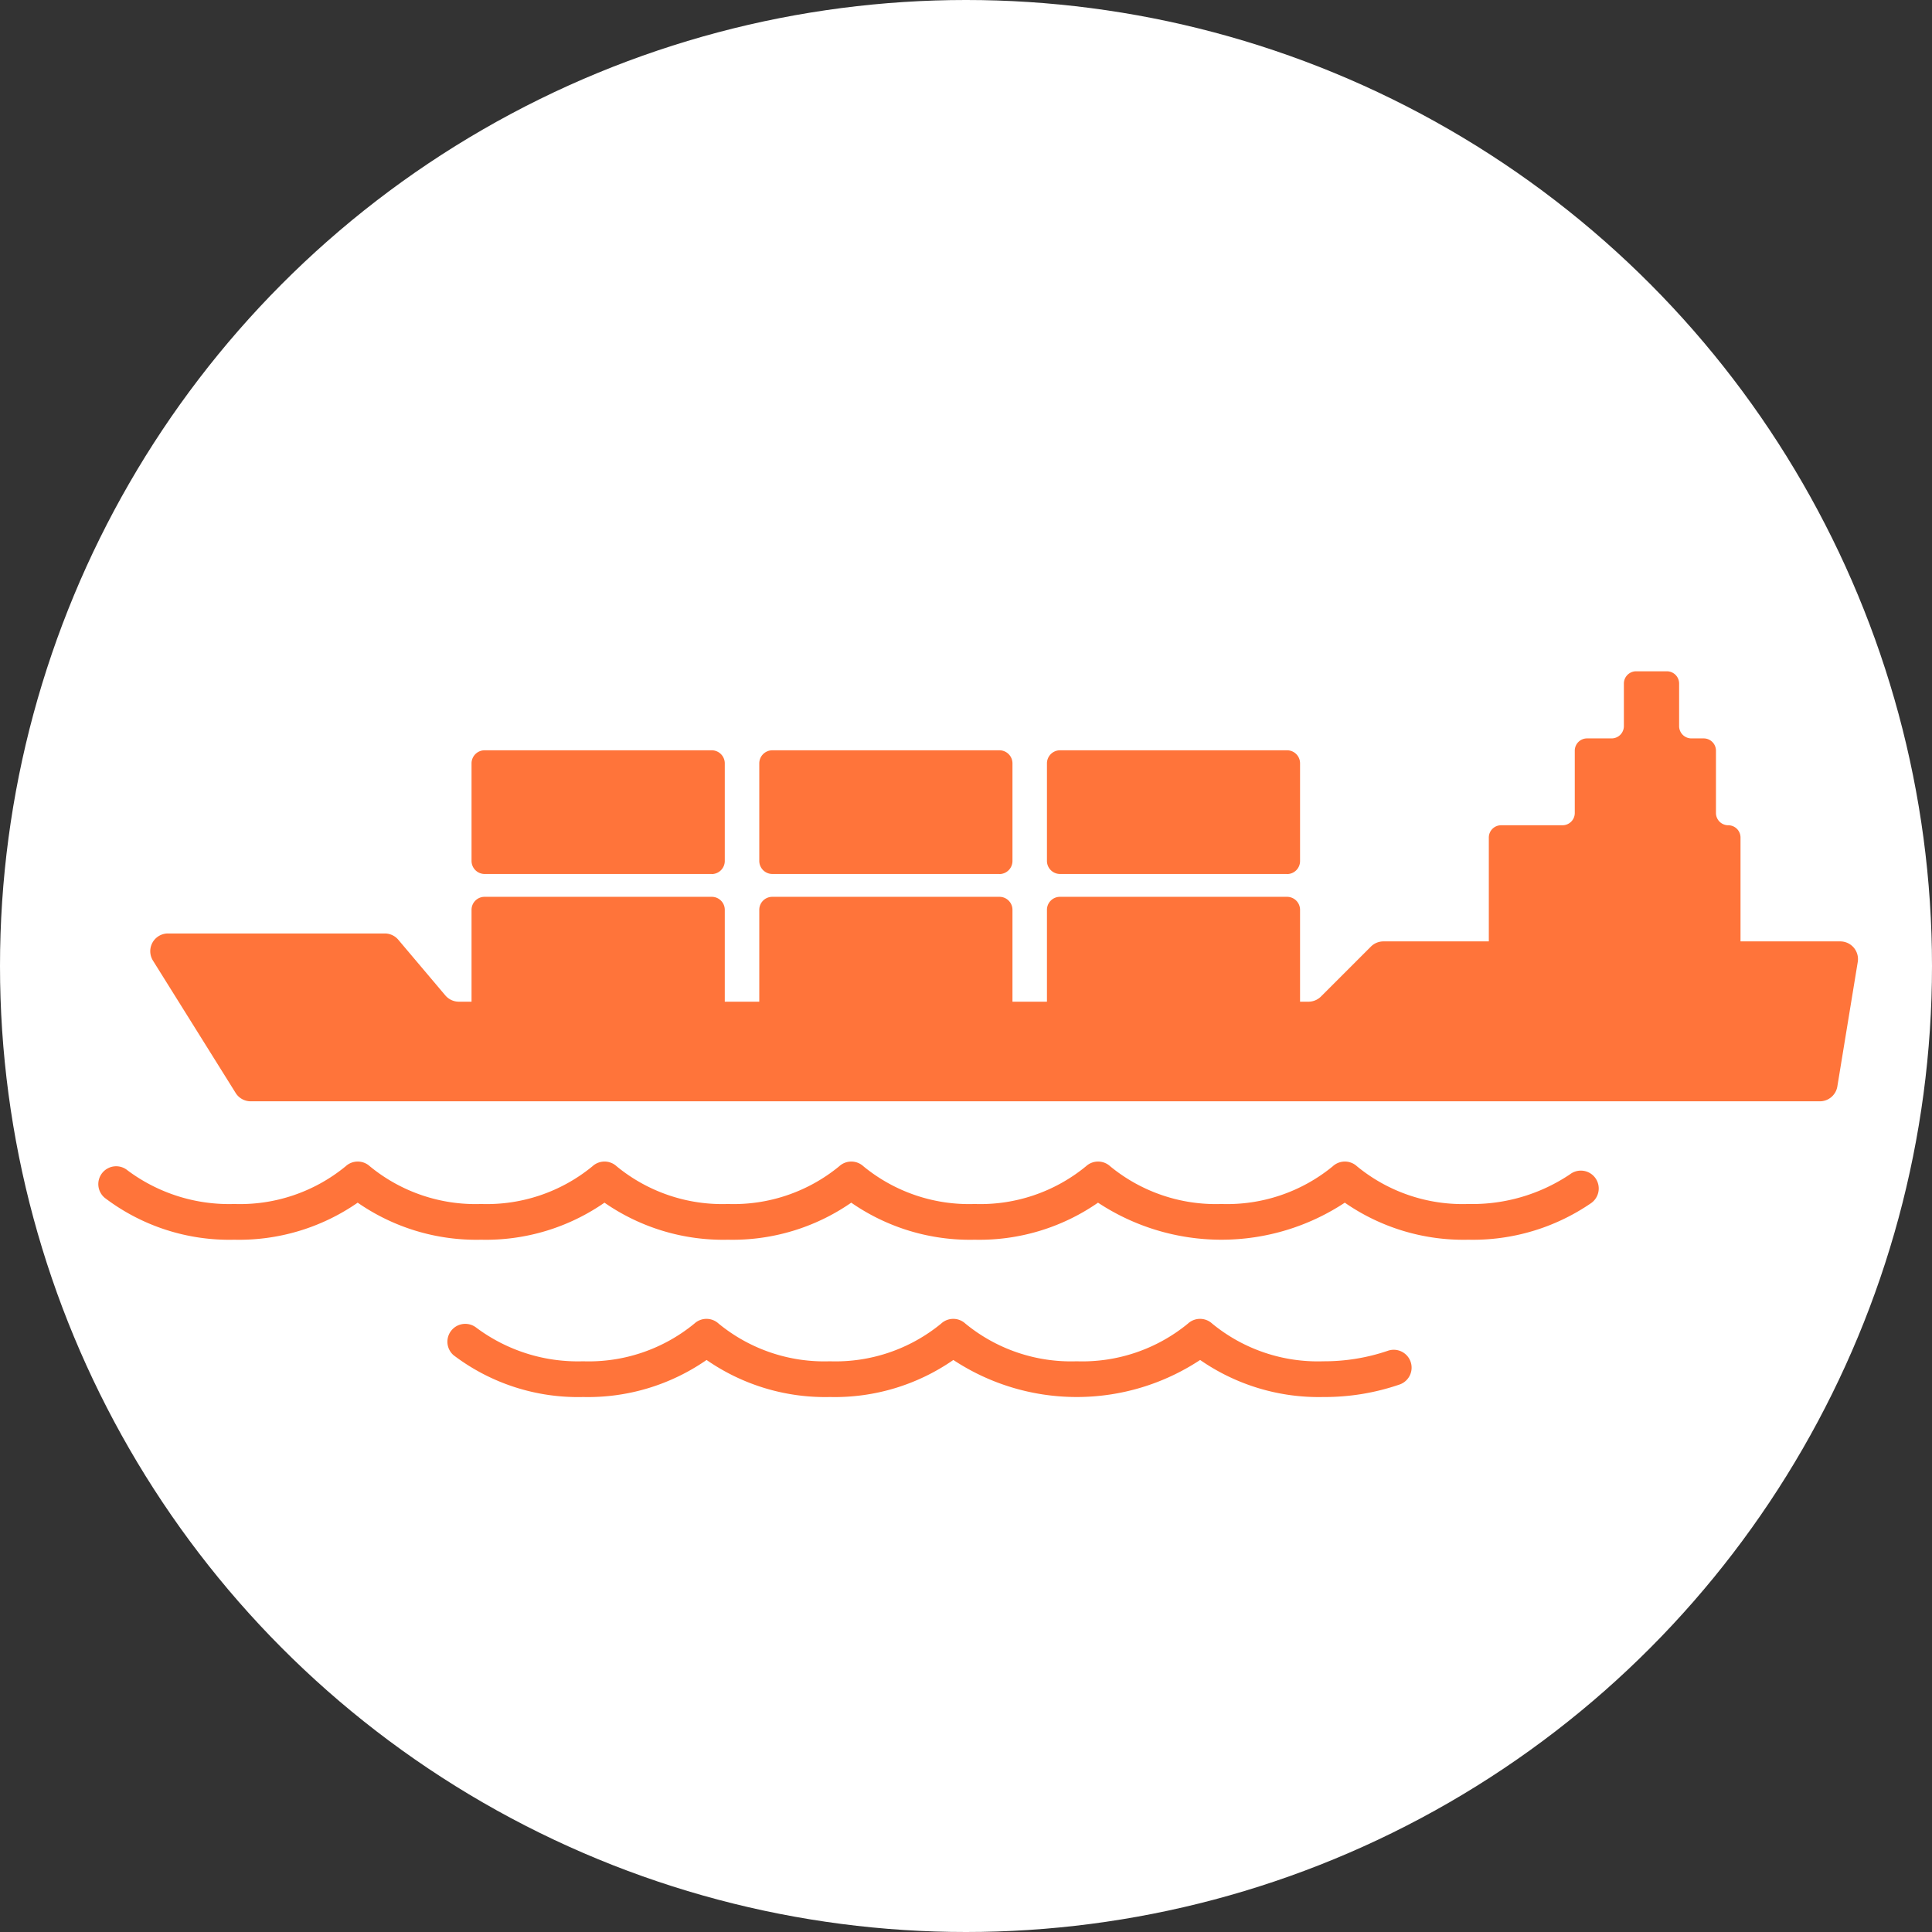 <svg xmlns="http://www.w3.org/2000/svg" width="118" height="118"><rect width="100%" height="100%" fill="#333333" stroke="none"/><defs><clipPath id="a"><path fill="none" d="M0 0h107.479v44.325H0z" data-name="長方形 217"/></clipPath></defs><circle cx="59" cy="59" r="59" fill="#fff" data-name="楕円形 19"/><g data-name="グループ 536"><g fill="#ff743a" clip-path="url(#a)" data-name="グループ 535" transform="translate(6 41)"><path d="M98.805 8.654V4.849a.75.75 0 0 0-.75-.75h-.75a.75.75 0 0 1-.75-.75v-2.6A.749.749 0 0 0 95.806 0h-1.875a.749.749 0 0 0-.75.749v2.6a.75.75 0 0 1-.75.75h-1.5a.749.749 0 0 0-.749.75v3.805a.75.75 0 0 1-.75.75h-3.75a.75.75 0 0 0-.75.75v9.592a.75.75 0 0 0 .75.75h13.873a.75.75 0 0 0 .75-.75v-9.592a.75.75 0 0 0-.75-.75.75.75 0 0 1-.75-.75" data-name="パス 2658"/><path d="M4.261 16.013H17.5a1.083 1.083 0 0 1 .827.384l2.873 3.4a1.085 1.085 0 0 0 .827.383h51.888a1.082 1.082 0 0 0 .766-.317l3.049-3.048a1.083 1.083 0 0 1 .766-.318h27.9a1.083 1.083 0 0 1 1.069 1.259l-1.246 7.6a1.083 1.083 0 0 1-1.069.908H9.312a1.084 1.084 0 0 1-.919-.509L3.342 17.67a1.083 1.083 0 0 1 .919-1.657" data-name="パス 2659"/><path d="M55.038 12.38H41.169a.8.8 0 0 1-.795-.8V5.625a.8.8 0 0 1 .795-.8h13.869a.8.8 0 0 1 .8.8v5.96a.8.8 0 0 1-.8.8" data-name="パス 2660"/><path d="M37.467 12.38H23.6a.8.8 0 0 1-.8-.8V5.625a.8.8 0 0 1 .8-.8h13.867a.8.8 0 0 1 .8.8v5.96a.8.8 0 0 1-.8.8" data-name="パス 2661"/><path d="M72.608 12.38H58.739a.8.8 0 0 1-.795-.8V5.625a.8.8 0 0 1 .795-.8h13.869a.794.794 0 0 1 .795.8v5.96a.794.794 0 0 1-.795.8" data-name="パス 2662"/><path d="M55.038 21.329H41.169a.8.8 0 0 1-.795-.8v-5.96a.794.794 0 0 1 .795-.794h13.869a.794.794 0 0 1 .8.794v5.96a.8.8 0 0 1-.8.8" data-name="パス 2663"/><path d="M37.467 21.329H23.6a.8.8 0 0 1-.8-.8v-5.96a.794.794 0 0 1 .8-.794h13.867a.794.794 0 0 1 .8.794v5.96a.8.8 0 0 1-.8.8" data-name="パス 2664"/><path d="M72.608 21.329H58.739a.8.8 0 0 1-.795-.8v-5.96a.794.794 0 0 1 .795-.794h13.869a.794.794 0 0 1 .795.794v5.96a.794.794 0 0 1-.795.8" data-name="パス 2665"/><path d="M83.672 34.718a12.7 12.7 0 0 1-7.536-2.263 13.681 13.681 0 0 1-15.073 0 12.7 12.7 0 0 1-7.536 2.263 12.7 12.7 0 0 1-7.536-2.263 12.709 12.709 0 0 1-7.536 2.263 12.7 12.7 0 0 1-7.536-2.263 12.7 12.7 0 0 1-7.537 2.263 12.7 12.7 0 0 1-7.536-2.263 12.7 12.7 0 0 1-7.537 2.263A12.557 12.557 0 0 1 .4 32.162a1.09 1.09 0 0 1 1.39-1.68 10.367 10.367 0 0 0 6.523 2.054 10.17 10.17 0 0 0 6.794-2.3 1.092 1.092 0 0 1 1.486 0 10.169 10.169 0 0 0 6.793 2.3 10.172 10.172 0 0 0 6.794-2.3 1.092 1.092 0 0 1 1.486 0 10.166 10.166 0 0 0 6.793 2.3 10.168 10.168 0 0 0 6.793-2.3 1.092 1.092 0 0 1 1.486 0 10.167 10.167 0 0 0 6.793 2.3 10.166 10.166 0 0 0 6.793-2.3 1.092 1.092 0 0 1 1.486 0 10.169 10.169 0 0 0 6.793 2.3 10.17 10.17 0 0 0 6.794-2.3 1.092 1.092 0 0 1 1.486 0 10.169 10.169 0 0 0 6.793 2.3 10.71 10.71 0 0 0 6.211-1.811 1.091 1.091 0 1 1 1.29 1.759 12.74 12.74 0 0 1-7.5 2.234" data-name="パス 2666"/><path d="M74.832 44.325a12.7 12.7 0 0 1-7.532-2.263 13.681 13.681 0 0 1-15.073 0 12.7 12.7 0 0 1-7.536 2.263 12.7 12.7 0 0 1-7.536-2.263 12.7 12.7 0 0 1-7.536 2.263A12.555 12.555 0 0 1 21.7 41.77a1.091 1.091 0 0 1 1.39-1.681 10.362 10.362 0 0 0 6.524 2.054 10.166 10.166 0 0 0 6.793-2.3 1.092 1.092 0 0 1 1.486 0 10.166 10.166 0 0 0 6.793 2.3 10.166 10.166 0 0 0 6.793-2.3 1.092 1.092 0 0 1 1.486 0 10.166 10.166 0 0 0 6.793 2.3 10.168 10.168 0 0 0 6.794-2.3 1.092 1.092 0 0 1 1.486 0 10.164 10.164 0 0 0 6.793 2.3 12.047 12.047 0 0 0 3.942-.645 1.091 1.091 0 0 1 .722 2.059 14.066 14.066 0 0 1-4.664.768" data-name="パス 2667"/></g></g></svg>